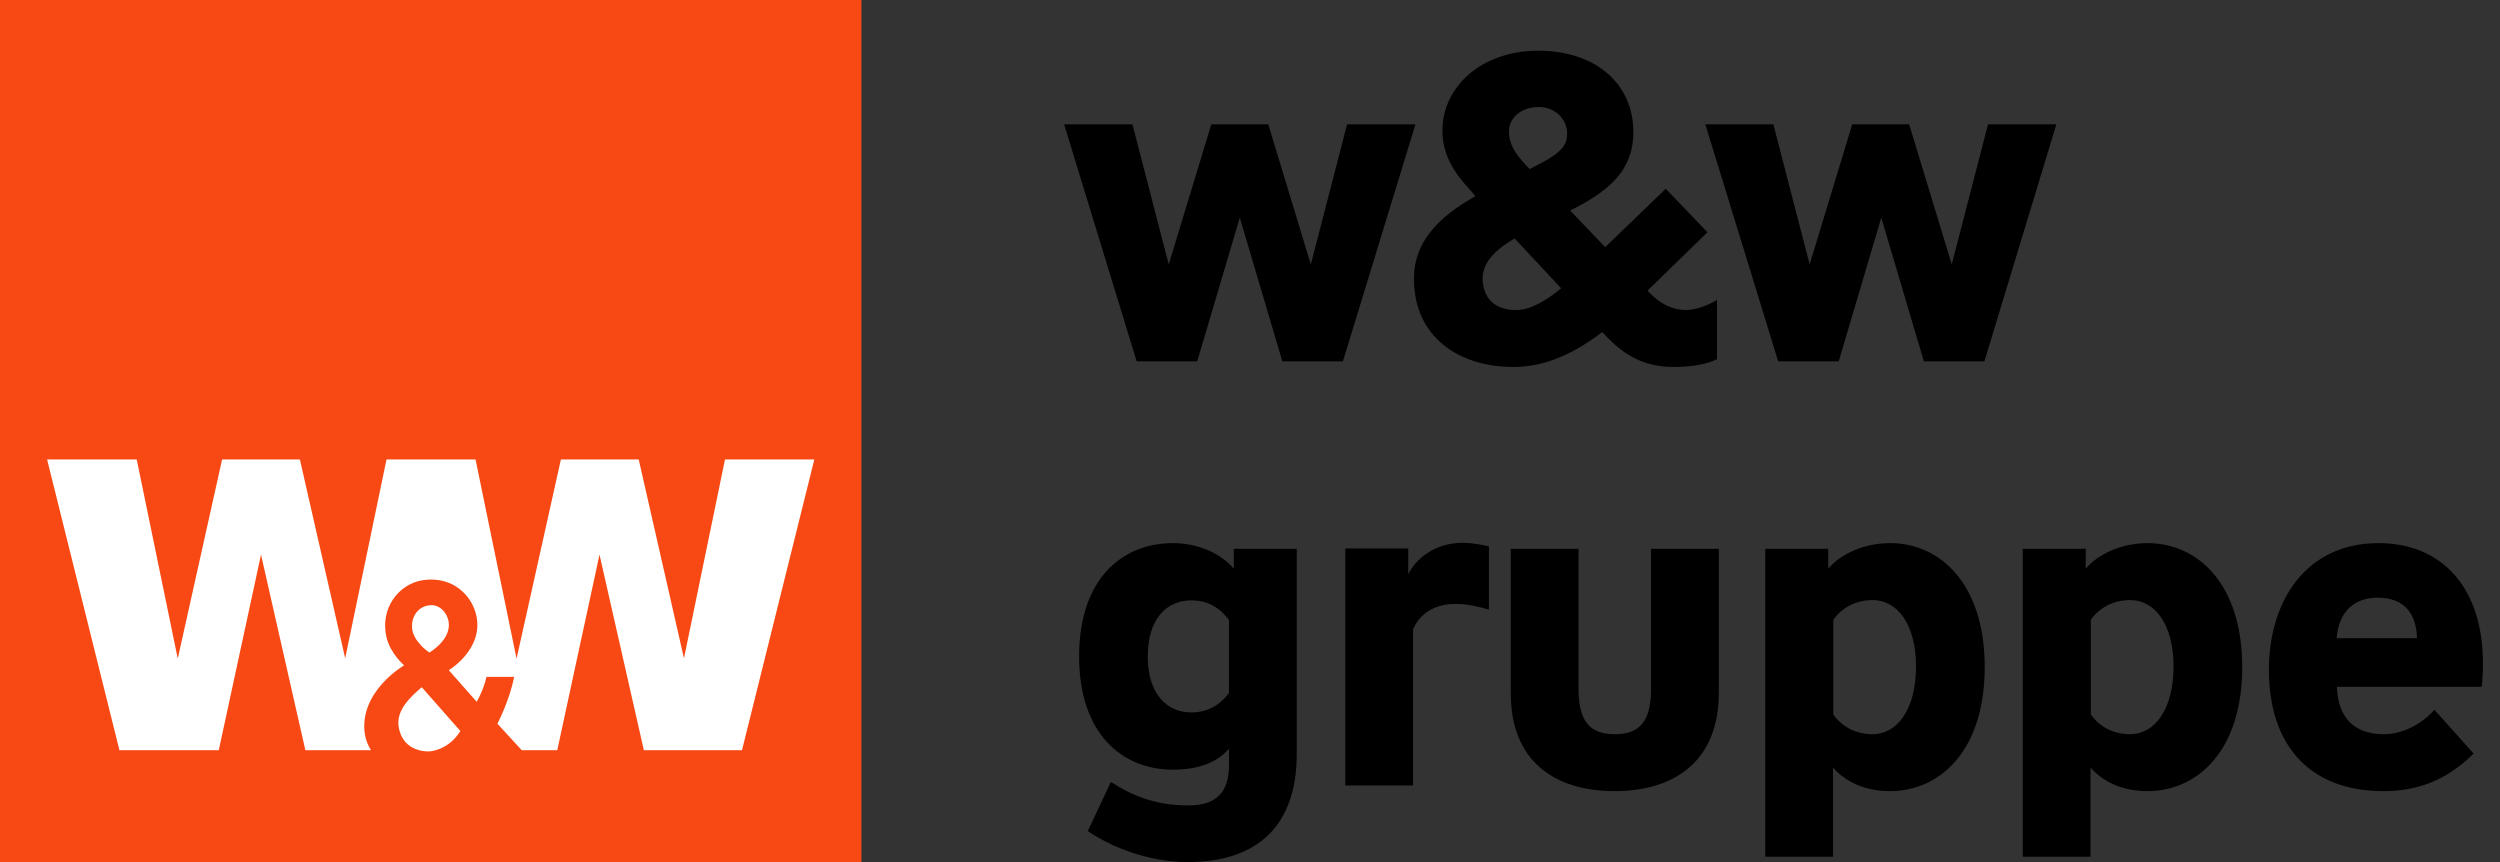 <svg width="116" height="40" viewBox="0 0 116 40" fill="none" xmlns="http://www.w3.org/2000/svg">
<rect x="0" y="0" width="116" height="40" fill="#333333" stroke="none"/>
<path d="M108.42 29.613C108.518 28.355 109.255 27.732 110.326 27.732C111.55 27.732 112.12 28.465 112.148 29.613H108.42ZM110.59 36.708C112.078 36.708 113.469 36.266 114.777 34.966L112.955 32.933C112.51 33.458 111.619 34.067 110.604 34.067C109.185 34.067 108.476 33.237 108.434 31.868H115.152C115.194 31.48 115.208 31.162 115.208 30.775C115.208 27.317 113.358 25.201 110.354 25.201C107.015 25.201 105.277 27.871 105.277 31.079C105.277 34.551 107.141 36.708 110.59 36.708ZM98.837 34.067C98.058 34.067 97.418 33.721 97.015 33.154V28.756C97.418 28.189 98.072 27.843 98.837 27.843C99.977 27.843 100.854 28.949 100.854 30.955C100.84 32.946 99.963 34.067 98.837 34.067ZM93.857 25.45V39.751H97.001V35.616C97.515 36.197 98.364 36.708 99.643 36.708C101.98 36.708 104.039 34.814 104.039 30.955C104.039 27.096 101.98 25.201 99.643 25.201C98.419 25.201 97.321 25.727 96.778 26.391V25.464H93.857V25.45ZM86.888 34.067C86.11 34.067 85.47 33.721 85.066 33.154V28.756C85.47 28.189 86.124 27.843 86.888 27.843C88.029 27.843 88.905 28.949 88.905 30.955C88.891 32.946 88.015 34.067 86.888 34.067ZM81.909 25.45V39.751H85.052V35.616C85.567 36.197 86.416 36.708 87.695 36.708C90.032 36.708 92.091 34.814 92.091 30.955C92.091 27.096 90.032 25.201 87.695 25.201C86.471 25.201 85.372 25.727 84.83 26.391V25.464H81.909V25.45ZM74.913 36.708C77.722 36.708 79.753 35.298 79.753 32.144V25.464H76.609V31.951C76.609 33.527 76.039 34.067 74.927 34.067C73.814 34.067 73.243 33.527 73.243 31.951V25.464H70.1V32.144C70.086 35.298 72.117 36.708 74.913 36.708ZM62.422 25.45V36.446H65.566V29.198C65.871 28.507 66.497 28.023 67.555 28.023C68.083 28.023 68.612 28.147 69.085 28.285V25.353C68.862 25.298 68.347 25.187 67.847 25.187C66.873 25.187 65.858 25.658 65.343 26.64V25.45H62.422ZM55.273 33.057C54.132 33.057 53.256 32.186 53.256 30.457C53.256 28.714 54.132 27.857 55.273 27.857C56.051 27.857 56.608 28.203 57.025 28.77V32.158C56.608 32.711 56.038 33.057 55.273 33.057ZM55.106 40C58.416 40 60.169 38.244 60.169 34.993V25.464H57.248V26.391C56.705 25.727 55.648 25.201 54.424 25.201C52.087 25.201 50.071 26.833 50.071 30.457C50.071 34.067 52.087 35.713 54.424 35.713C55.704 35.713 56.511 35.325 57.025 34.744V35.477C57.025 36.736 56.483 37.372 55.12 37.372C53.576 37.372 52.477 36.888 51.545 36.28L50.474 38.562C51.587 39.322 53.325 40 55.106 40ZM79.127 5.769L82.507 16.765H85.317L87.292 10.098L89.267 16.765H92.077L95.415 5.769H92.244L90.561 12.27L88.585 5.769H85.943L83.968 12.27L82.284 5.769H79.127ZM49.375 5.769L52.741 16.765H55.551L57.526 10.098L59.501 16.765H62.311L65.677 5.769H62.505L60.822 12.27L58.847 5.769H56.205L54.229 12.27L52.546 5.769H49.375ZM70.016 6.101C70.016 6.71 70.323 7.138 70.768 7.623L70.976 7.844L71.449 7.595C72.562 7.028 72.715 6.641 72.715 6.198C72.715 5.548 72.186 4.967 71.394 4.967C70.545 4.967 70.016 5.493 70.016 6.101ZM70.35 14.386C71.018 14.386 71.755 13.943 72.437 13.376L70.281 11.066C69.279 11.633 68.793 12.256 68.793 12.92C68.806 13.832 69.349 14.386 70.35 14.386ZM70.225 17.027C67.707 17.027 65.607 15.658 65.607 12.92C65.607 11.26 66.706 10.084 68.459 9.102L68.25 8.853C67.471 8.024 66.929 7.194 66.929 6.046C66.929 4.068 68.695 2.353 71.38 2.353C74.036 2.353 75.789 3.888 75.789 6.129C75.789 7.885 74.676 8.812 73.132 9.628L72.854 9.766L74.481 11.467L77.291 8.757L79.225 10.776L76.443 13.487L76.568 13.611C77.263 14.316 77.847 14.358 78.167 14.386C78.599 14.399 79.197 14.206 79.67 13.915V16.668C79.238 16.875 78.599 17.027 77.653 17.027C76.248 17.027 75.316 16.447 74.481 15.547L74.342 15.409C73.091 16.363 71.741 17.027 70.225 17.027Z" fill="black"/>
<path d="M39.852 0H0V40H39.852V0Z" fill="white"/>
<path d="M0 0V40H39.97V0H0ZM19.569 31.887L21.36 33.919C20.782 34.85 19.907 34.864 19.907 34.864C19.907 34.864 18.695 34.949 18.498 33.721C18.371 32.974 19.033 32.339 19.569 31.887ZM19.118 29.108C19.09 28.67 19.343 28.176 19.879 28.092C20.359 28.007 20.725 28.388 20.81 28.811C20.979 29.672 19.922 30.279 19.922 30.279C19.922 30.279 19.146 29.771 19.118 29.108ZM34.429 34.808H29.875L27.817 25.735L25.857 34.808H24.208L23.08 33.58C23.08 33.58 23.644 32.508 23.855 31.407H22.572C22.445 32 22.121 32.564 22.121 32.564L20.824 31.097C20.824 31.097 22.431 30.138 22.107 28.585C21.91 27.626 20.993 26.709 19.611 26.921C18.469 27.104 17.623 28.261 17.934 29.573C18.117 30.335 18.751 30.871 18.751 30.871C18.751 30.871 16.622 32.099 16.933 34.088C16.975 34.314 17.059 34.568 17.215 34.808H14.169L12.111 25.735L10.151 34.808H5.541L2.185 21.319H6.344L8.248 30.561L10.306 21.319H13.915L16.016 30.547L17.934 21.319H22.065L23.968 30.561L26.026 21.319H29.636L31.736 30.547L33.64 21.319H37.785L34.429 34.808Z" fill="#F84914"/>
</svg>
